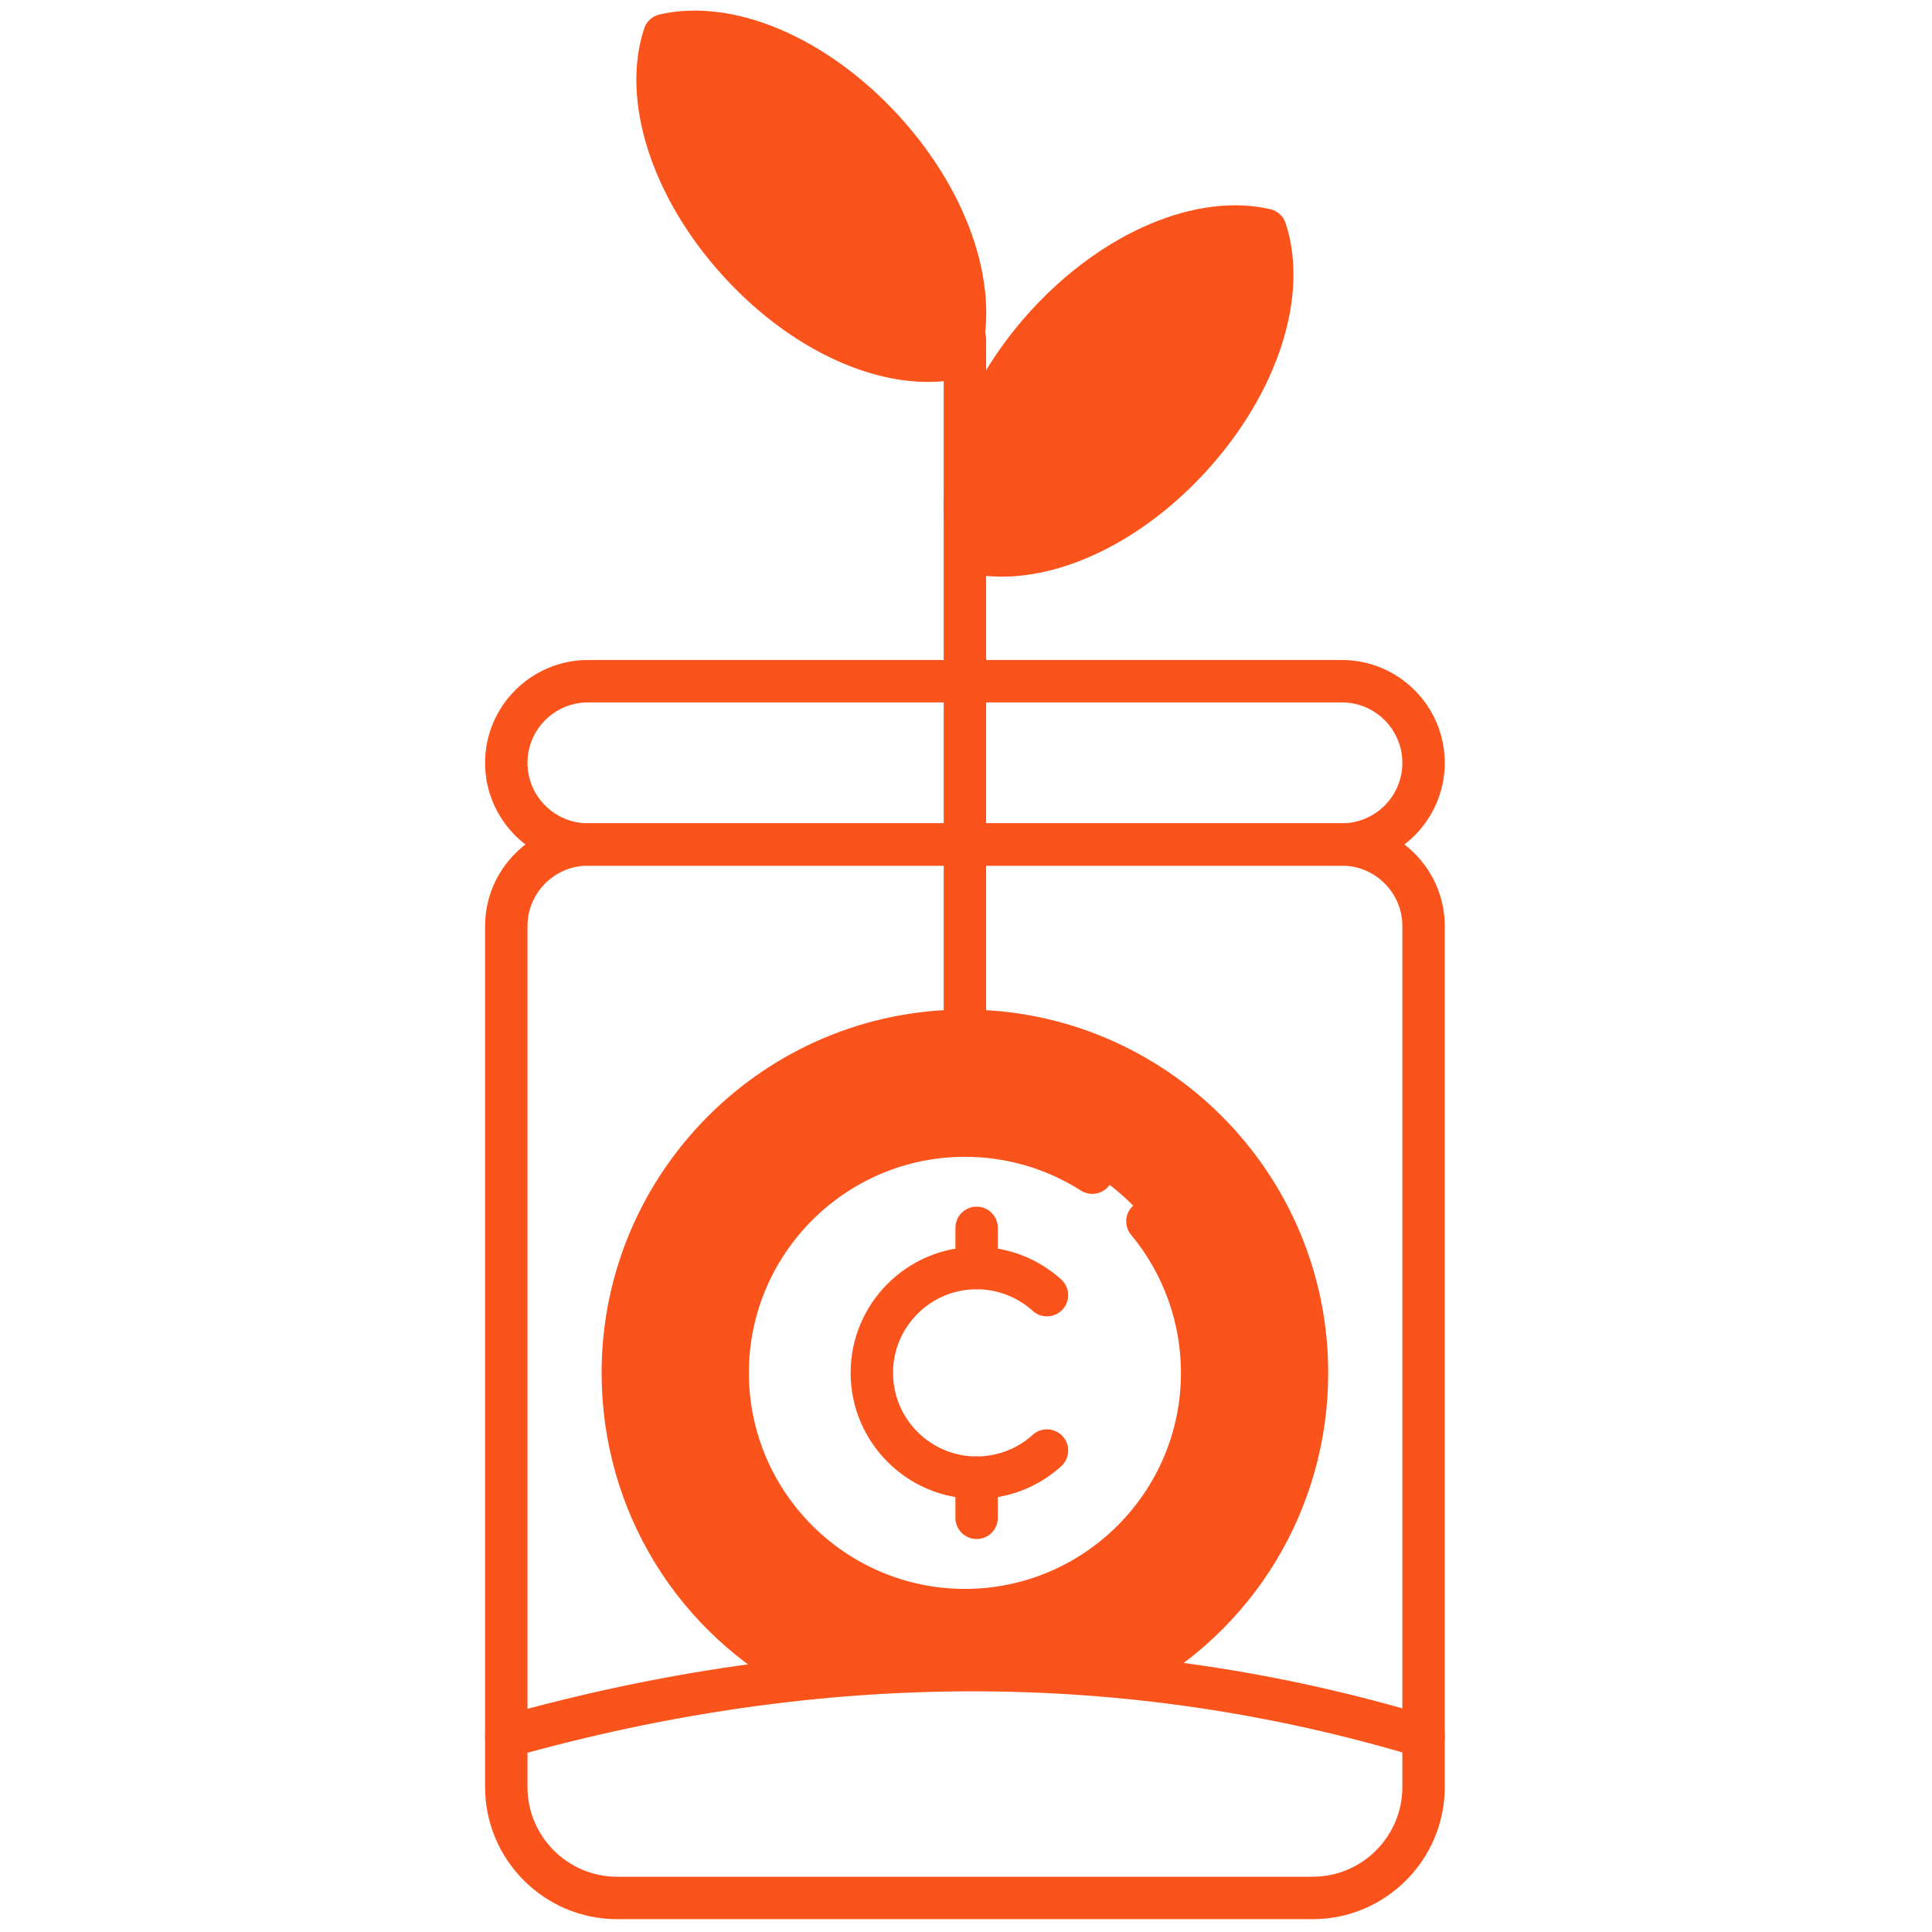 <?xml version="1.0" encoding="utf-8"?>
<svg version="1.1" width="256" height="256" viewBox="0 0 256 256" xmlns="http://www.w3.org/2000/svg">
  <g style="stroke: none; stroke-width: 0; stroke-dasharray: none; stroke-linecap: butt; stroke-linejoin: miter; stroke-miterlimit: 10; fill: none; fill-rule: nonzero; opacity: 1;" transform="translate(1.407 1.407) scale(2.81 2.81)">
    <ellipse cx="52.244" cy="17.936" rx="10.284" ry="4.606" style="stroke: none; stroke-width: 1; stroke-dasharray: none; stroke-linecap: butt; stroke-linejoin: miter; stroke-miterlimit: 10; fill-rule: nonzero; opacity: 1; fill: rgb(250, 84, 28);" transform=" matrix(0.674 -0.739 0.739 0.674 3.785 44.447) "/>
    <ellipse cx="37.756" cy="8.754" rx="4.606" ry="10.284" style="stroke: none; stroke-width: 1; stroke-dasharray: none; stroke-linecap: butt; stroke-linejoin: miter; stroke-miterlimit: 10; fill-rule: nonzero; opacity: 1; fill: rgb(250, 84, 28);" transform=" matrix(0.739 -0.674 0.674 0.739 3.962 27.731) "/>
    <path d="M 45 48.104 c -8.909 0 -16.131 7.222 -16.131 16.131 c 0 6.282 3.591 11.725 8.832 14.389 c 4.761 -0.506 9.678 -0.5 14.725 -0.064 c 5.173 -2.687 8.707 -8.093 8.707 -14.325 C 61.131 55.327 53.909 48.104 45 48.104 z M 45 75.423 c -6.178 0 -11.187 -5.009 -11.187 -11.187 c 0 -6.178 5.009 -11.187 11.187 -11.187 s 11.187 5.009 11.187 11.187 C 56.187 70.414 51.178 75.423 45 75.423 z" style="stroke: none; stroke-width: 1; stroke-dasharray: none; stroke-linecap: butt; stroke-linejoin: miter; stroke-miterlimit: 10; fill-rule: nonzero; opacity: 1; fill: rgb(250, 84, 28);" transform=" matrix(1 0 0 1 0 0) " stroke-linecap="round"/>
    <path d="M 45 49.104 c -0.552 0 -1 -0.447 -1 -1 V 15.495 c 0 -0.552 0.448 -1 1 -1 s 1 0.448 1 1 v 32.609 C 46 48.657 45.552 49.104 45 49.104 z" style="stroke: none; stroke-width: 1; stroke-dasharray: none; stroke-linecap: butt; stroke-linejoin: miter; stroke-miterlimit: 10; fill-rule: nonzero; opacity: 1; fill: rgb(250, 84, 28);" transform=" matrix(1 0 0 1 0 0) " stroke-linecap="round"/>
    <path d="M 46.745 26.691 c -0.57 0 -1.125 -0.06 -1.658 -0.183 c -0.34 -0.079 -0.615 -0.329 -0.725 -0.661 c -1.118 -3.386 0.35 -7.975 3.74 -11.69 c 3.387 -3.715 7.823 -5.596 11.296 -4.794 c 0.341 0.079 0.615 0.329 0.725 0.661 c 1.118 3.386 -0.349 7.975 -3.737 11.69 C 53.516 24.86 49.896 26.691 46.745 26.691 z M 46.112 24.657 c 2.672 0.296 6.126 -1.364 8.796 -4.291 c 2.669 -2.927 4.008 -6.516 3.466 -9.152 c -2.671 -0.296 -6.126 1.365 -8.795 4.291 C 46.909 18.432 45.57 22.021 46.112 24.657 z" style="stroke: none; stroke-width: 1; stroke-dasharray: none; stroke-linecap: butt; stroke-linejoin: miter; stroke-miterlimit: 10; fill-rule: nonzero; opacity: 1; fill: rgb(250, 84, 28);" transform=" matrix(1 0 0 1 0 0) " stroke-linecap="round"/>
    <path d="M 43.255 17.509 c -3.152 0 -6.771 -1.831 -9.641 -4.977 c -3.389 -3.715 -4.856 -8.304 -3.739 -11.69 c 0.109 -0.332 0.384 -0.582 0.725 -0.661 c 3.476 -0.803 7.909 1.08 11.298 4.794 c 3.389 3.715 4.856 8.304 3.739 11.69 c -0.11 0.332 -0.384 0.582 -0.725 0.661 C 44.38 17.449 43.825 17.509 43.255 17.509 z M 31.626 2.032 c -0.542 2.636 0.797 6.225 3.467 9.152 c 2.67 2.927 6.129 4.588 8.796 4.291 c 0.542 -2.636 -0.797 -6.225 -3.467 -9.152 C 37.751 3.396 34.302 1.736 31.626 2.032 z" style="stroke: none; stroke-width: 1; stroke-dasharray: none; stroke-linecap: butt; stroke-linejoin: miter; stroke-miterlimit: 10; fill-rule: nonzero; opacity: 1; fill: rgb(250, 84, 28);" transform=" matrix(1 0 0 1 0 0) " stroke-linecap="round"/>
    <path d="M 61.395 89.998 h -32.79 c -3.436 0 -6.232 -2.796 -6.232 -6.231 V 43.17 c 0 -2.674 2.176 -4.849 4.85 -4.849 h 35.555 c 2.674 0 4.849 2.175 4.849 4.849 v 40.596 C 67.627 87.202 64.831 89.998 61.395 89.998 z M 27.223 40.321 c -1.572 0 -2.85 1.278 -2.85 2.849 v 40.596 c 0 2.333 1.898 4.231 4.232 4.231 h 32.79 c 2.334 0 4.232 -1.898 4.232 -4.231 V 43.17 c 0 -1.571 -1.278 -2.849 -2.849 -2.849 H 27.223 z" style="stroke: none; stroke-width: 1; stroke-dasharray: none; stroke-linecap: butt; stroke-linejoin: miter; stroke-miterlimit: 10; fill-rule: nonzero; opacity: 1; fill: rgb(250, 84, 28);" transform=" matrix(1 0 0 1 0 0) " stroke-linecap="round"/>
    <path d="M 62.778 40.321 H 27.223 c -2.674 0 -4.85 -2.176 -4.85 -4.85 c 0 -2.674 2.176 -4.849 4.85 -4.849 h 35.555 c 2.674 0 4.849 2.175 4.849 4.849 C 67.627 38.145 65.451 40.321 62.778 40.321 z M 27.223 32.622 c -1.572 0 -2.85 1.278 -2.85 2.849 c 0 1.572 1.278 2.85 2.85 2.85 h 35.555 c 1.571 0 2.849 -1.278 2.849 -2.85 c 0 -1.571 -1.278 -2.849 -2.849 -2.849 H 27.223 z" style="stroke: none; stroke-width: 1; stroke-dasharray: none; stroke-linecap: butt; stroke-linejoin: miter; stroke-miterlimit: 10; fill-rule: nonzero; opacity: 1; fill: rgb(250, 84, 28);" transform=" matrix(1 0 0 1 0 0) " stroke-linecap="round"/>
    <path d="M 66.627 82.389 c -0.096 0 -0.192 -0.014 -0.289 -0.043 c -13.677 -4.125 -28.042 -4.123 -42.694 0.006 c -0.527 0.15 -1.083 -0.16 -1.233 -0.691 c -0.15 -0.532 0.16 -1.084 0.691 -1.234 c 15.023 -4.233 29.765 -4.231 43.814 0.006 c 0.528 0.159 0.828 0.717 0.668 1.246 C 67.454 82.111 67.057 82.389 66.627 82.389 z" style="stroke: none; stroke-width: 1; stroke-dasharray: none; stroke-linecap: butt; stroke-linejoin: miter; stroke-miterlimit: 10; fill-rule: nonzero; opacity: 1; fill: rgb(250, 84, 28);" transform=" matrix(1 0 0 1 0 0) " stroke-linecap="round"/>
    <path d="M 45 76.422 c -6.72 0 -12.187 -5.468 -12.187 -12.187 S 38.28 52.049 45 52.049 c 2.327 0 4.59 0.658 6.544 1.904 c 0.465 0.297 0.602 0.915 0.305 1.381 c -0.296 0.465 -0.913 0.603 -1.381 0.305 c -1.631 -1.04 -3.522 -1.59 -5.468 -1.59 c -5.617 0 -10.187 4.57 -10.187 10.187 c 0 5.617 4.57 10.187 10.187 10.187 s 10.187 -4.57 10.187 -10.187 c 0 -2.374 -0.834 -4.684 -2.349 -6.507 c -0.354 -0.425 -0.295 -1.056 0.129 -1.408 c 0.427 -0.354 1.056 -0.295 1.408 0.129 c 1.813 2.182 2.811 4.946 2.811 7.786 C 57.187 70.955 51.719 76.422 45 76.422 z" style="stroke: none; stroke-width: 1; stroke-dasharray: none; stroke-linecap: butt; stroke-linejoin: miter; stroke-miterlimit: 10; fill-rule: nonzero; opacity: 1; fill: rgb(250, 84, 28);" transform=" matrix(1 0 0 1 0 0) " stroke-linecap="round"/>
    <path d="M 37.699 79.624 c -0.152 0 -0.307 -0.035 -0.452 -0.108 c -5.785 -2.94 -9.379 -8.796 -9.379 -15.281 c 0 -9.446 7.685 -17.131 17.132 -17.131 c 9.446 0 17.131 7.685 17.131 17.131 c 0 6.422 -3.543 12.25 -9.246 15.213 c -0.49 0.254 -1.094 0.063 -1.349 -0.427 c -0.254 -0.49 -0.063 -1.094 0.427 -1.349 c 5.038 -2.617 8.168 -7.766 8.168 -13.438 c 0 -8.343 -6.788 -15.131 -15.131 -15.131 s -15.132 6.788 -15.132 15.131 c 0 5.728 3.175 10.9 8.285 13.497 c 0.492 0.25 0.688 0.853 0.438 1.345 C 38.415 79.424 38.064 79.624 37.699 79.624 z" style="stroke: none; stroke-width: 1; stroke-dasharray: none; stroke-linecap: butt; stroke-linejoin: miter; stroke-miterlimit: 10; fill-rule: nonzero; opacity: 1; fill: rgb(250, 84, 28);" transform=" matrix(1 0 0 1 0 0) " stroke-linecap="round"/>
    <path d="M 45.552 70.178 c -3.276 0 -5.942 -2.666 -5.942 -5.942 c 0 -3.276 2.665 -5.941 5.942 -5.941 c 1.477 0 2.893 0.546 3.988 1.537 c 0.41 0.37 0.441 1.003 0.07 1.412 c -0.37 0.409 -1.003 0.441 -1.412 0.07 c -0.727 -0.657 -1.666 -1.019 -2.646 -1.019 c -2.173 0 -3.942 1.768 -3.942 3.941 c 0 2.174 1.768 3.942 3.942 3.942 c 0.98 0 1.919 -0.362 2.645 -1.02 c 0.409 -0.369 1.042 -0.34 1.413 0.069 c 0.371 0.409 0.34 1.042 -0.069 1.413 C 48.446 69.632 47.03 70.178 45.552 70.178 z" style="stroke: none; stroke-width: 1; stroke-dasharray: none; stroke-linecap: butt; stroke-linejoin: miter; stroke-miterlimit: 10; fill-rule: nonzero; opacity: 1; fill: rgb(250, 84, 28);" transform=" matrix(1 0 0 1 0 0) " stroke-linecap="round"/>
    <path d="M 45.552 60.294 c -0.552 0 -1 -0.447 -1 -1 v -1.895 c 0 -0.553 0.448 -1 1 -1 s 1 0.447 1 1 v 1.895 C 46.553 59.847 46.104 60.294 45.552 60.294 z" style="stroke: none; stroke-width: 1; stroke-dasharray: none; stroke-linecap: butt; stroke-linejoin: miter; stroke-miterlimit: 10; fill-rule: nonzero; opacity: 1; fill: rgb(250, 84, 28);" transform=" matrix(1 0 0 1 0 0) " stroke-linecap="round"/>
    <path d="M 45.552 72.072 c -0.552 0 -1 -0.447 -1 -1 v -1.894 c 0 -0.553 0.448 -1 1 -1 s 1 0.447 1 1 v 1.894 C 46.553 71.625 46.104 72.072 45.552 72.072 z" style="stroke: none; stroke-width: 1; stroke-dasharray: none; stroke-linecap: butt; stroke-linejoin: miter; stroke-miterlimit: 10; fill-rule: nonzero; opacity: 1; fill: rgb(250, 84, 28);" transform=" matrix(1 0 0 1 0 0) " stroke-linecap="round"/>
  </g>
</svg>